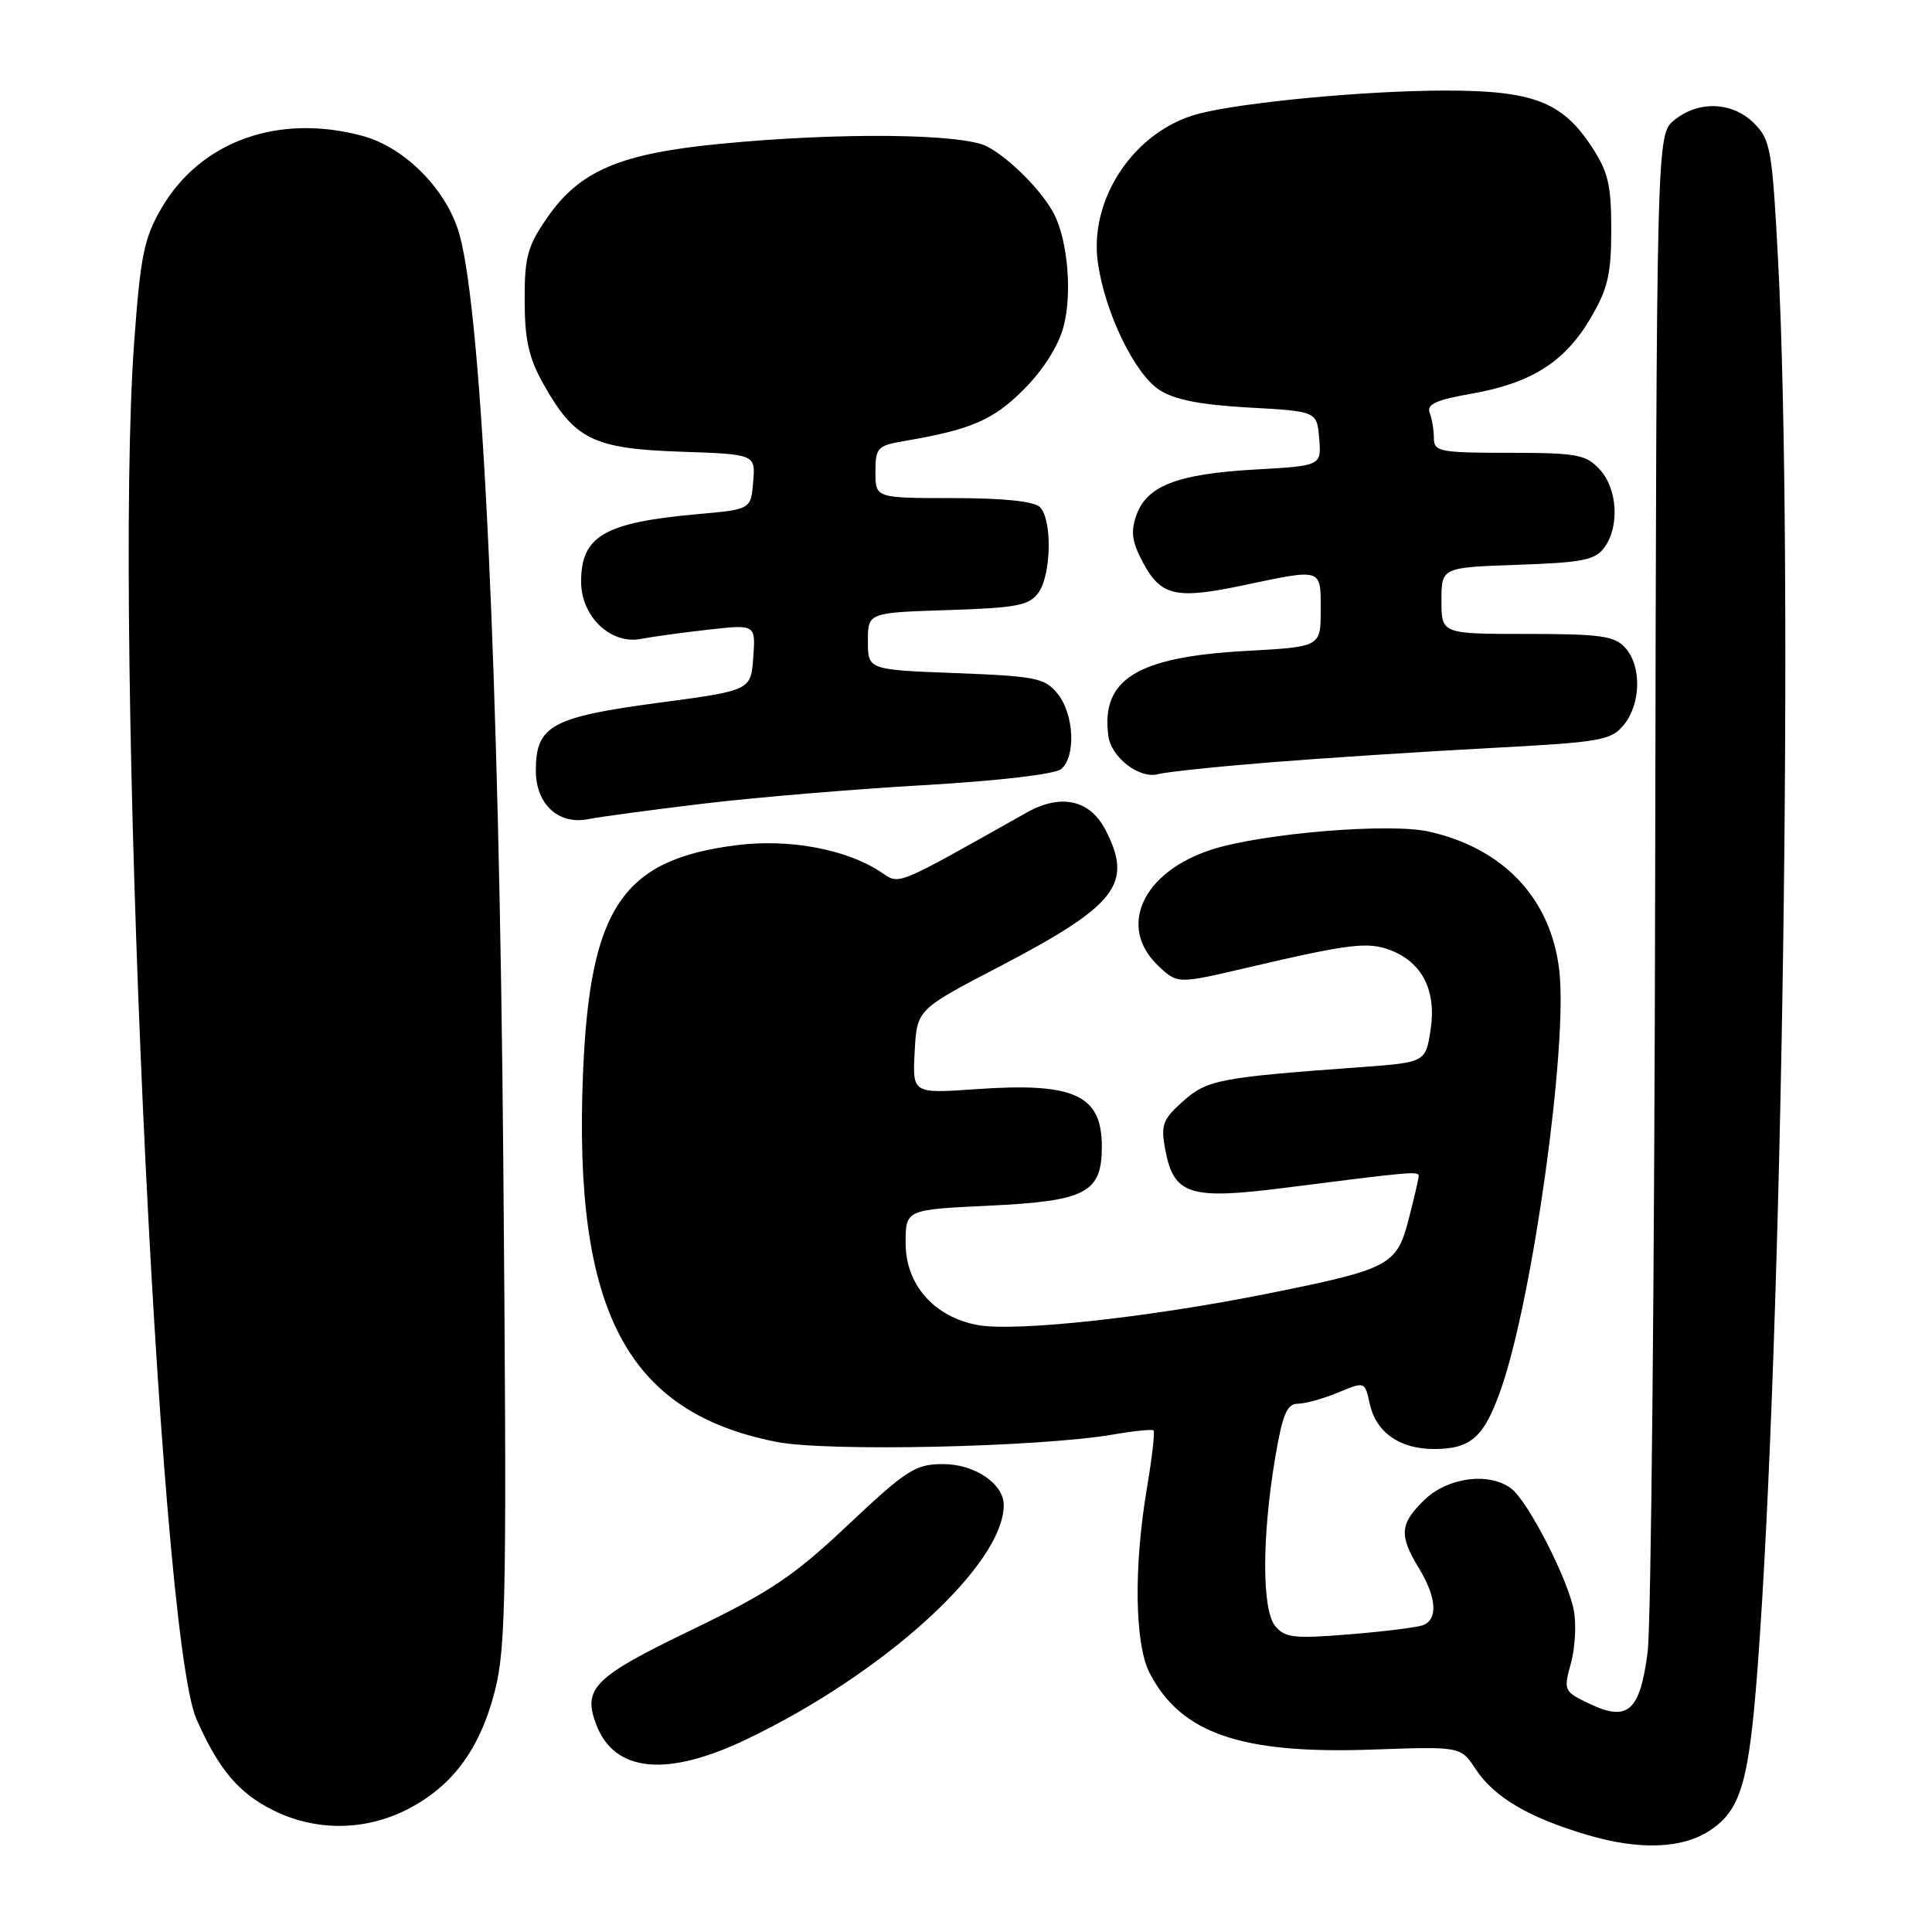 <?xml version="1.0" encoding="UTF-8" standalone="no"?>
<!DOCTYPE svg PUBLIC "-//W3C//DTD SVG 1.1//EN" "http://www.w3.org/Graphics/SVG/1.1/DTD/svg11.dtd" >
<svg xmlns="http://www.w3.org/2000/svg" xmlns:xlink="http://www.w3.org/1999/xlink" version="1.1" viewBox="0 0 256 256">
 <g >
 <path fill="currentColor"
d=" M 226.52 242.58 C 230.67 239.86 231.74 236.22 232.89 220.99 C 236.19 177.39 237.69 74.29 235.61 34.59 C 234.83 19.82 234.61 18.52 232.43 16.34 C 229.57 13.48 225.09 13.29 221.86 15.91 C 219.50 17.82 219.50 17.82 219.32 115.16 C 219.23 168.70 218.78 215.38 218.32 218.90 C 217.31 226.75 215.71 228.18 210.62 225.76 C 207.22 224.14 207.16 224.00 208.15 220.41 C 208.71 218.38 208.89 215.22 208.54 213.39 C 207.77 209.24 202.47 198.93 200.26 197.25 C 197.36 195.04 191.89 195.73 188.80 198.69 C 185.48 201.88 185.34 203.41 188.00 207.77 C 190.35 211.62 190.57 214.57 188.57 215.34 C 187.78 215.64 183.38 216.19 178.79 216.56 C 171.49 217.15 170.26 217.02 168.97 215.46 C 167.20 213.31 167.20 203.68 168.97 193.15 C 169.94 187.40 170.53 186.00 171.97 186.00 C 172.95 186.00 175.35 185.33 177.30 184.52 C 180.85 183.04 180.85 183.04 181.50 186.02 C 182.34 189.81 185.46 192.00 190.03 192.00 C 194.93 192.00 196.67 190.43 198.91 184.00 C 203.10 171.99 207.75 138.59 206.62 128.65 C 205.54 119.11 199.28 112.42 189.34 110.19 C 184.15 109.02 167.39 110.40 160.63 112.55 C 151.38 115.50 148.00 122.84 153.52 128.02 C 156.04 130.38 156.04 130.38 165.27 128.22 C 178.77 125.06 181.23 124.76 184.21 125.89 C 188.44 127.50 190.34 131.22 189.57 136.38 C 188.91 140.77 188.91 140.77 180.21 141.41 C 161.53 142.77 159.95 143.08 156.75 145.93 C 154.05 148.34 153.79 149.06 154.40 152.33 C 155.52 158.31 157.63 158.99 170.00 157.42 C 187.22 155.23 188.00 155.16 187.98 155.85 C 187.97 156.21 187.38 158.75 186.67 161.50 C 185.07 167.69 184.24 168.14 167.97 171.41 C 152.19 174.58 134.48 176.50 129.52 175.57 C 123.75 174.49 120.00 170.21 120.00 164.72 C 120.00 160.28 120.00 160.28 131.04 159.76 C 143.92 159.15 146.00 158.06 146.00 151.92 C 146.00 145.07 142.33 143.40 129.33 144.32 C 120.90 144.91 120.90 144.91 121.20 139.34 C 121.50 133.77 121.50 133.77 132.31 128.14 C 148.00 119.95 150.19 117.14 146.48 109.96 C 144.41 105.97 140.57 105.12 136.04 107.67 C 118.15 117.72 119.32 117.26 116.62 115.49 C 112.10 112.52 104.56 111.12 97.70 111.98 C 82.46 113.87 78.15 120.24 77.25 142.27 C 75.97 173.71 83.03 187.15 102.89 191.06 C 109.60 192.38 137.70 191.76 147.50 190.08 C 150.25 189.60 152.66 189.36 152.85 189.54 C 153.04 189.72 152.66 193.12 151.99 197.08 C 150.20 207.65 150.35 217.86 152.34 221.70 C 156.49 229.70 164.47 232.44 181.79 231.83 C 193.55 231.41 193.55 231.41 195.52 234.40 C 198.00 238.16 202.59 240.86 210.41 243.16 C 217.23 245.17 222.87 244.97 226.52 242.58 Z  M 53.98 239.75 C 59.96 236.69 63.61 231.75 65.58 224.03 C 67.06 218.23 67.17 210.95 66.69 154.03 C 66.14 89.33 63.92 42.14 60.90 31.13 C 59.27 25.21 53.70 19.53 48.01 18.00 C 36.89 15.01 26.60 18.70 21.43 27.53 C 19.09 31.53 18.62 33.80 17.78 45.31 C 14.95 83.83 20.94 216.24 26.03 227.79 C 28.98 234.47 31.62 237.60 36.24 239.89 C 41.85 242.67 48.37 242.62 53.98 239.75 Z  M 98.98 230.44 C 117.22 221.70 133.00 207.32 133.00 199.43 C 133.00 196.60 129.15 194.00 124.97 194.00 C 121.30 194.00 120.16 194.73 112.40 202.03 C 105.14 208.88 102.05 210.95 91.56 216.01 C 78.68 222.22 77.18 223.72 79.00 228.51 C 81.42 234.86 88.35 235.54 98.98 230.44 Z  M 93.00 106.51 C 99.88 105.68 113.08 104.57 122.35 104.04 C 132.24 103.47 139.78 102.59 140.60 101.91 C 142.59 100.27 142.33 94.63 140.14 91.93 C 138.45 89.84 137.30 89.60 126.64 89.19 C 115.00 88.75 115.00 88.75 115.00 84.97 C 115.00 81.18 115.00 81.18 125.58 80.84 C 134.67 80.55 136.36 80.23 137.58 78.56 C 139.31 76.19 139.45 68.85 137.80 67.20 C 137.02 66.42 132.98 66.00 126.30 66.00 C 116.00 66.00 116.00 66.00 116.00 62.55 C 116.00 59.33 116.26 59.05 119.75 58.45 C 128.68 56.93 131.58 55.68 135.63 51.63 C 138.21 49.06 140.23 45.87 140.92 43.30 C 142.07 39.04 141.51 32.10 139.74 28.50 C 138.26 25.49 133.84 21.00 130.80 19.41 C 127.50 17.69 111.24 17.52 95.42 19.06 C 82.14 20.35 76.81 22.62 72.51 28.84 C 69.89 32.61 69.50 34.05 69.52 39.84 C 69.53 45.06 70.07 47.45 72.02 50.91 C 76.13 58.23 78.61 59.45 90.13 59.85 C 100.11 60.19 100.11 60.19 99.80 63.85 C 99.50 67.50 99.50 67.50 92.40 68.13 C 80.07 69.24 77.00 71.02 77.00 77.08 C 77.00 81.71 80.95 85.46 84.98 84.65 C 86.37 84.38 90.34 83.83 93.81 83.44 C 100.13 82.73 100.13 82.73 99.81 87.11 C 99.50 91.49 99.50 91.49 87.20 93.13 C 73.07 95.02 71.00 96.16 71.00 102.10 C 71.00 106.58 74.02 109.35 78.00 108.53 C 79.38 108.25 86.12 107.34 93.00 106.51 Z  M 168.50 101.00 C 175.65 100.43 188.67 99.59 197.43 99.12 C 212.21 98.34 213.49 98.11 215.18 96.03 C 217.45 93.22 217.53 88.24 215.35 85.83 C 213.93 84.26 212.07 84.00 202.35 84.00 C 191.00 84.00 191.00 84.00 191.00 79.59 C 191.00 75.19 191.00 75.19 201.08 74.84 C 209.67 74.55 211.37 74.21 212.58 72.56 C 214.63 69.75 214.33 64.74 211.96 62.19 C 210.13 60.22 208.92 60.00 199.96 60.00 C 190.81 60.00 190.00 59.84 190.00 58.08 C 190.00 57.03 189.75 55.50 189.44 54.70 C 189.01 53.57 190.29 52.99 195.01 52.16 C 202.93 50.76 207.36 47.95 210.76 42.16 C 213.05 38.27 213.50 36.34 213.50 30.43 C 213.50 24.45 213.09 22.74 210.84 19.34 C 206.97 13.48 203.07 12.00 191.56 12.00 C 181.07 12.00 164.68 13.54 158.80 15.08 C 150.34 17.30 144.25 26.34 145.48 34.86 C 146.43 41.45 150.33 49.51 153.61 51.66 C 155.59 52.96 159.03 53.64 165.45 54.00 C 174.50 54.50 174.50 54.50 174.80 58.11 C 175.10 61.72 175.10 61.72 166.22 62.22 C 155.97 62.81 151.95 64.37 150.57 68.29 C 149.80 70.47 150.00 71.84 151.46 74.56 C 153.85 79.00 155.82 79.44 164.82 77.54 C 175.28 75.34 175.00 75.25 175.00 80.85 C 175.00 85.71 175.00 85.71 165.11 86.25 C 150.65 87.05 145.87 90.00 146.86 97.50 C 147.23 100.36 150.97 103.24 153.44 102.58 C 154.57 102.28 161.35 101.57 168.50 101.00 Z "/>
</g>
</svg>